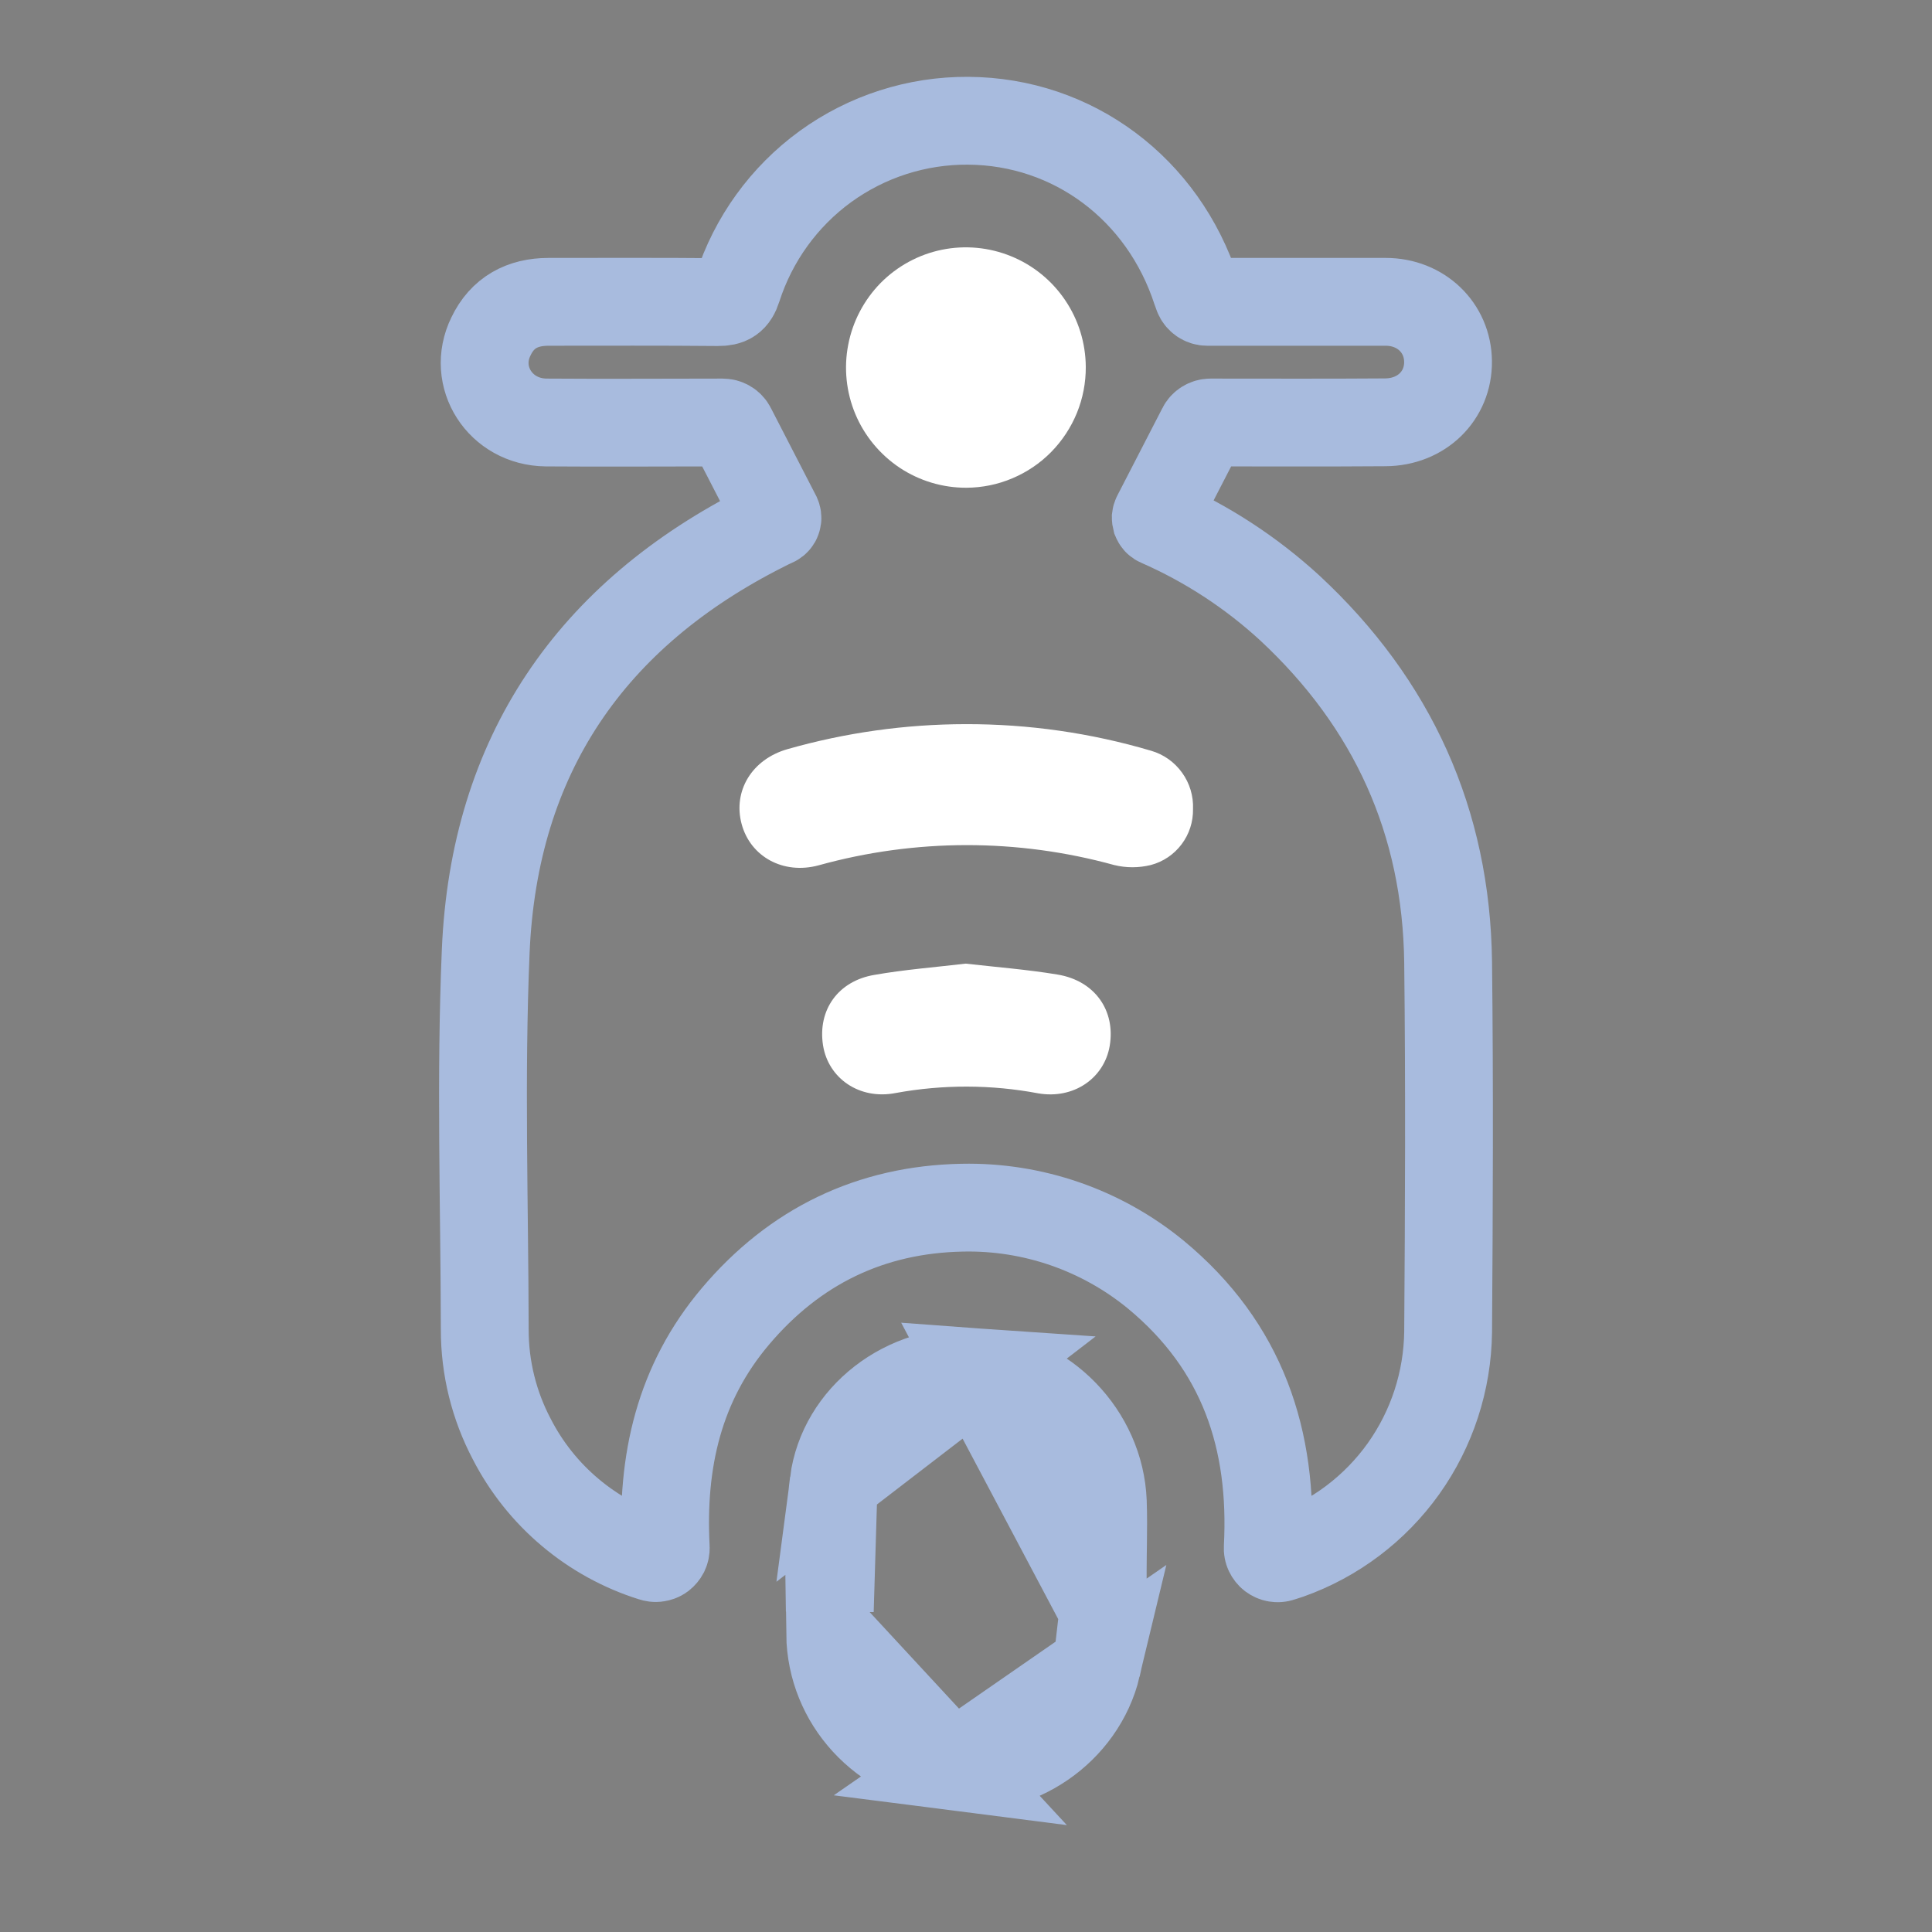 <svg width="22" height="22" viewBox="0 0 22 22" fill="none" xmlns="http://www.w3.org/2000/svg">
<rect x="0" y="0" width="22" height="22" fill="#808080" stroke="none"/>
<path d="M7.427 17.735C7.085 17.628 6.767 17.453 6.493 17.222C6.218 16.991 5.992 16.707 5.828 16.388C5.625 16.003 5.519 15.574 5.52 15.138C5.517 13.702 5.47 12.263 5.531 10.83C5.626 8.606 6.724 7.001 8.707 6.004C8.745 5.984 8.785 5.965 8.821 5.949C8.828 5.946 8.834 5.941 8.839 5.935C8.844 5.93 8.848 5.923 8.85 5.915C8.853 5.908 8.854 5.9 8.853 5.893C8.852 5.885 8.85 5.878 8.847 5.871L8.333 4.874C8.323 4.854 8.308 4.838 8.289 4.827C8.27 4.816 8.249 4.811 8.227 4.811C7.581 4.811 6.9 4.816 6.219 4.811C5.696 4.806 5.366 4.29 5.59 3.832C5.72 3.559 5.948 3.437 6.247 3.437C6.89 3.437 7.533 3.434 8.175 3.44C8.302 3.44 8.358 3.408 8.399 3.28C8.578 2.724 8.928 2.239 9.4 1.896C9.872 1.554 10.441 1.371 11.024 1.375C12.218 1.382 13.245 2.149 13.623 3.315C13.628 3.331 13.634 3.346 13.641 3.364C13.649 3.385 13.664 3.404 13.683 3.417C13.702 3.43 13.724 3.437 13.747 3.437H14.086C14.65 3.437 15.215 3.437 15.778 3.437C16.182 3.437 16.485 3.733 16.489 4.115C16.494 4.505 16.189 4.807 15.774 4.809C15.098 4.814 14.424 4.811 13.784 4.811C13.763 4.811 13.742 4.817 13.724 4.828C13.706 4.839 13.691 4.855 13.682 4.874L13.168 5.871C13.164 5.878 13.162 5.886 13.161 5.894C13.161 5.902 13.162 5.909 13.164 5.917C13.167 5.924 13.171 5.931 13.176 5.937C13.181 5.943 13.188 5.947 13.195 5.95C13.743 6.19 14.247 6.519 14.688 6.924C15.858 8.012 16.47 9.357 16.49 10.957C16.506 12.36 16.5 13.763 16.49 15.167C16.483 15.726 16.306 16.269 15.982 16.724C15.658 17.178 15.203 17.522 14.677 17.709L14.584 17.739C14.567 17.745 14.548 17.746 14.53 17.743C14.512 17.74 14.495 17.732 14.48 17.721C14.466 17.71 14.454 17.695 14.446 17.678C14.438 17.662 14.435 17.643 14.436 17.625C14.5 16.395 14.153 15.334 13.16 14.513C12.54 14.005 11.759 13.735 10.958 13.752C9.914 13.772 9.049 14.192 8.375 14.989C7.732 15.749 7.53 16.641 7.581 17.624C7.582 17.642 7.578 17.661 7.57 17.678C7.561 17.695 7.549 17.709 7.534 17.721C7.519 17.732 7.501 17.738 7.482 17.741C7.464 17.744 7.445 17.741 7.427 17.735V17.735Z" stroke="#A8BBDE" stroke-miterlimit="10"/>
<path d="M10.848 20.114L10.848 20.114C11.576 20.208 12.315 19.712 12.491 18.976L10.848 20.114ZM10.848 20.114C10.043 20.012 9.464 19.371 9.453 18.607L10.848 20.114ZM9.493 16.88L9.493 16.88C9.432 17.348 9.44 17.825 9.449 18.342L9.493 16.88ZM9.493 16.88C9.59 16.135 10.31 15.568 11.126 15.625L9.493 16.88ZM12.557 18.326V17.878C12.557 17.776 12.559 17.681 12.56 17.59C12.562 17.422 12.564 17.267 12.558 17.102C12.528 16.333 11.895 15.68 11.126 15.625L12.557 18.326ZM12.557 18.326L12.566 18.327M12.557 18.326L12.566 18.327M12.566 18.327C12.564 18.374 12.561 18.419 12.558 18.46C12.546 18.654 12.528 18.822 12.491 18.976L12.566 18.327Z" fill="#1952BB" stroke="#A8BBDE"/>
<path d="M10.994 8.246C11.71 8.244 12.422 8.346 13.108 8.549C13.25 8.59 13.374 8.678 13.46 8.798C13.547 8.918 13.591 9.064 13.585 9.212C13.588 9.357 13.542 9.499 13.455 9.614C13.368 9.73 13.245 9.813 13.105 9.85C12.967 9.884 12.823 9.884 12.686 9.85C11.586 9.547 10.424 9.548 9.324 9.853C8.921 9.963 8.545 9.756 8.445 9.383C8.345 9.01 8.559 8.648 8.966 8.531C9.626 8.343 10.308 8.247 10.994 8.246Z" fill="white"/>
<path d="M11.005 5.554C10.735 5.555 10.471 5.476 10.246 5.327C10.021 5.177 9.845 4.965 9.74 4.715C9.636 4.466 9.607 4.191 9.659 3.925C9.71 3.659 9.839 3.415 10.028 3.222C10.218 3.03 10.461 2.898 10.725 2.844C10.99 2.79 11.264 2.816 11.514 2.918C11.764 3.02 11.978 3.194 12.129 3.418C12.281 3.642 12.362 3.906 12.364 4.177C12.365 4.357 12.331 4.535 12.263 4.702C12.195 4.868 12.095 5.02 11.969 5.148C11.843 5.276 11.693 5.377 11.527 5.447C11.362 5.517 11.184 5.553 11.005 5.554Z" fill="white"/>
<path d="M10.996 10.973C11.348 11.013 11.696 11.04 12.04 11.097C12.47 11.167 12.705 11.511 12.636 11.912C12.573 12.277 12.227 12.52 11.822 12.45C11.287 12.349 10.737 12.348 10.201 12.446C9.786 12.528 9.431 12.278 9.372 11.903C9.309 11.502 9.543 11.17 9.958 11.101C10.3 11.041 10.649 11.014 10.996 10.973Z" fill="white"/>
</svg>
